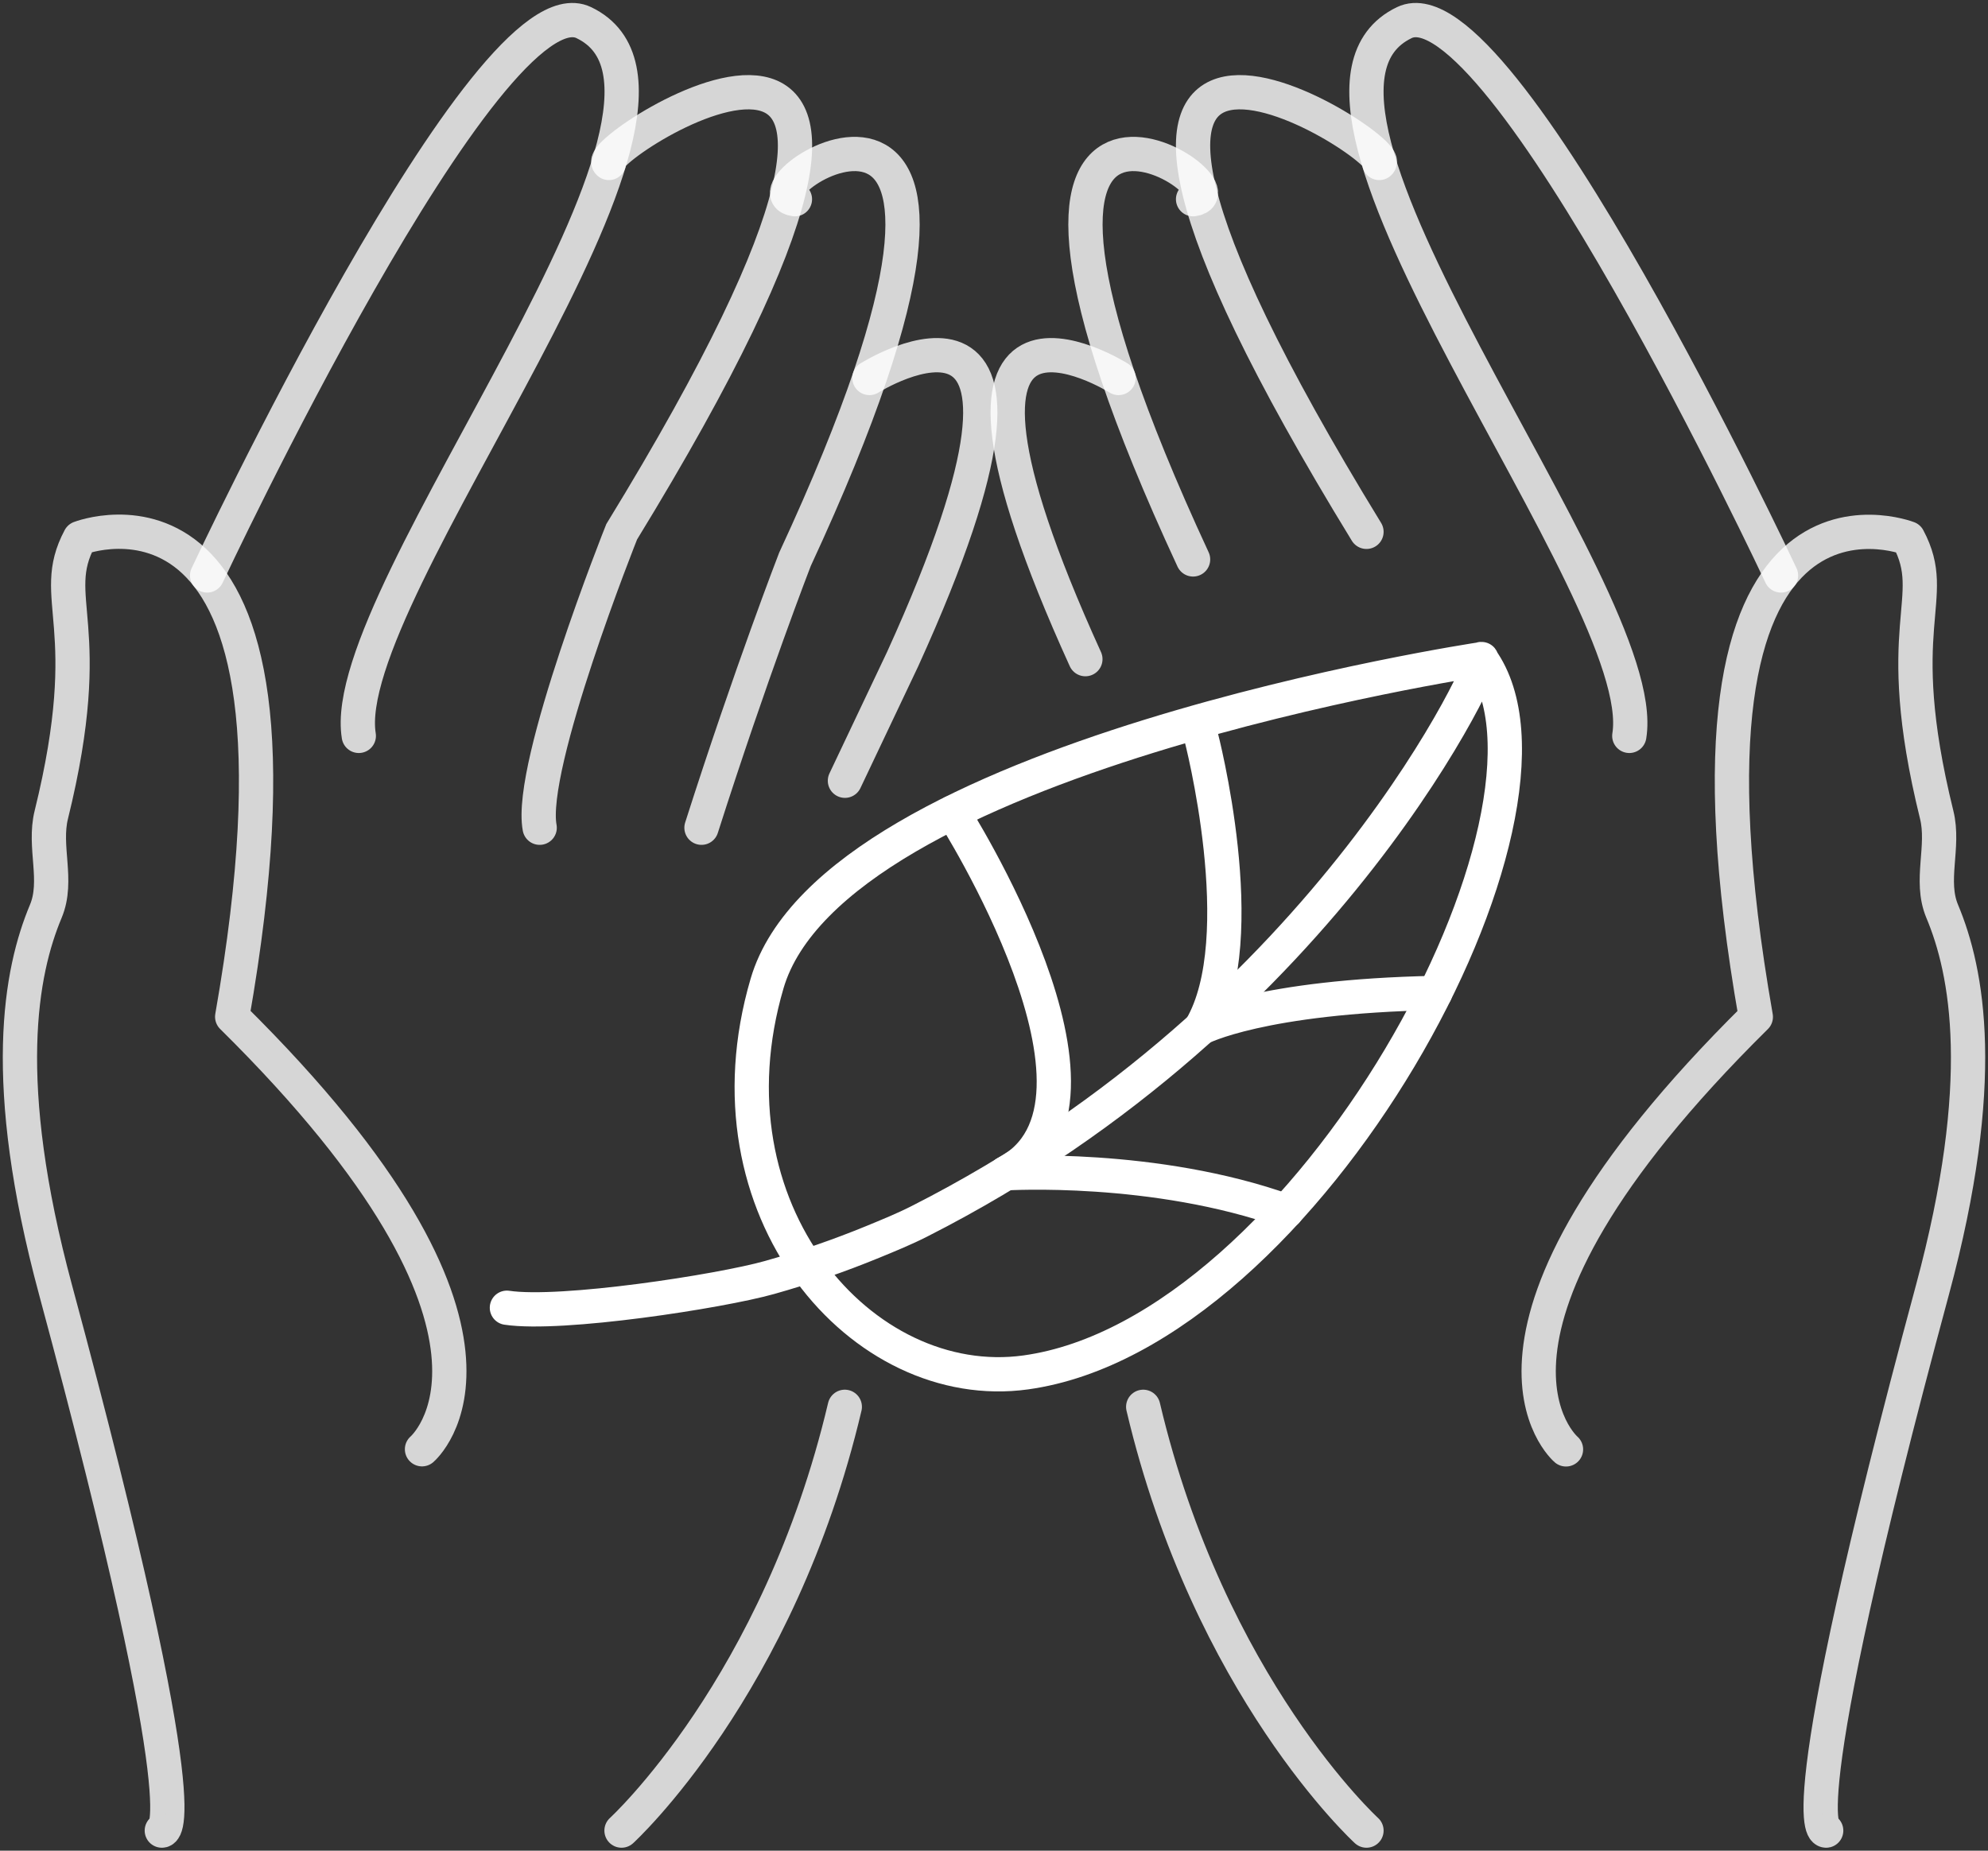 <svg width="58" height="54" viewBox="0 0 58 54" fill="none" xmlns="http://www.w3.org/2000/svg">
<rect x="0" y="0" width="58" height="54" fill="#333333" stroke="none"/>
<path d="M14.789 38.158C16.375 38.396 21.015 37.681 22.453 37.275C23.495 36.982 24.495 36.634 25.455 36.24C25.922 36.048 26.381 35.861 26.82 35.638C38.903 29.512 43.573 18.893 43.207 19.237C43.207 19.237 24.324 22.073 22.38 28.695C20.435 35.318 25.16 40.705 29.927 40.045C38.148 38.908 46.373 23.64 43.211 19.233" stroke="white" stroke-miterlimit="10" stroke-linecap="round" stroke-linejoin="round"/>
<path d="M35.037 21.472C35.037 21.472 36.577 27.371 35.037 29.993C35.037 29.993 36.768 29.075 41.87 28.973" stroke="white" stroke-miterlimit="10" stroke-linecap="round" stroke-linejoin="round"/>
<path d="M27.796 23.706C27.796 23.706 33.233 32.227 29.344 34.231" stroke="white" stroke-miterlimit="10" stroke-linecap="round" stroke-linejoin="round"/>
<path d="M29.344 34.235C29.344 34.235 33.68 33.966 37.53 35.345" stroke="white" stroke-miterlimit="10" stroke-linecap="round" stroke-linejoin="round"/>
<path d="M53.279 53.414C53.279 53.414 52.05 53.676 56.378 37.642C58.023 31.551 57.401 28.348 56.662 26.586C56.289 25.691 56.736 24.711 56.503 23.773C55.122 18.178 56.623 17.495 55.671 15.705C55.671 15.705 48.27 12.83 51.226 29.672C41.792 38.994 45.688 42.291 45.688 42.291" stroke="white" stroke-opacity="0.8" stroke-miterlimit="10" stroke-linecap="round" stroke-linejoin="round"/>
<path d="M51.961 16.791C51.961 16.791 43.775 -0.684 40.971 0.66C36.251 2.922 48.22 17.292 47.535 21.472" stroke="white" stroke-opacity="0.8" stroke-miterlimit="10" stroke-linecap="round"/>
<path d="M39.867 15.518C28.003 -3.852 40.8 4.356 40.24 4.755" stroke="white" stroke-opacity="0.8" stroke-miterlimit="10" stroke-linecap="round"/>
<path d="M34.808 5.813C36.616 5.579 26.914 -0.695 34.808 16.323" stroke="white" stroke-opacity="0.8" stroke-miterlimit="10" stroke-linecap="round"/>
<path d="M39.867 53.414C39.867 53.414 35.282 49.226 33.353 41.049" stroke="white" stroke-opacity="0.8" stroke-miterlimit="10" stroke-linecap="round"/>
<path d="M32.634 11.029C32.634 11.029 26.054 6.896 31.666 19.233" stroke="white" stroke-opacity="0.8" stroke-miterlimit="10" stroke-linecap="round"/>
<path d="M4.721 53.414C4.721 53.414 5.95 53.676 1.622 37.642C-0.023 31.551 0.599 28.348 1.338 26.586C1.711 25.691 1.264 24.711 1.497 23.773C2.878 18.174 1.377 17.491 2.329 15.701C2.329 15.701 9.73 12.826 6.774 29.668C16.208 38.99 12.312 42.287 12.312 42.287" stroke="white" stroke-opacity="0.8" stroke-miterlimit="10" stroke-linecap="round" stroke-linejoin="round"/>
<path d="M6.043 16.791C6.043 16.791 14.229 -0.684 17.032 0.66C21.753 2.922 9.784 17.292 10.468 21.472" stroke="white" stroke-opacity="0.8" stroke-miterlimit="10" stroke-linecap="round"/>
<path d="M17.764 4.755C17.204 4.356 29.997 -3.852 18.137 15.518C18.137 15.518 15.407 22.351 15.745 24.152" stroke="white" stroke-opacity="0.8" stroke-miterlimit="10" stroke-linecap="round"/>
<path d="M23.192 5.813C21.384 5.579 31.086 -0.695 23.192 16.323C23.192 16.323 21.913 19.62 20.466 24.152" stroke="white" stroke-opacity="0.8" stroke-miterlimit="10" stroke-linecap="round"/>
<path d="M18.133 53.414C18.133 53.414 22.718 49.226 24.647 41.049" stroke="white" stroke-opacity="0.8" stroke-miterlimit="10" stroke-linecap="round"/>
<path d="M25.366 11.029C25.366 11.029 31.946 6.896 26.334 19.233L24.651 22.781" stroke="white" stroke-opacity="0.8" stroke-miterlimit="10" stroke-linecap="round"/>
</svg>
